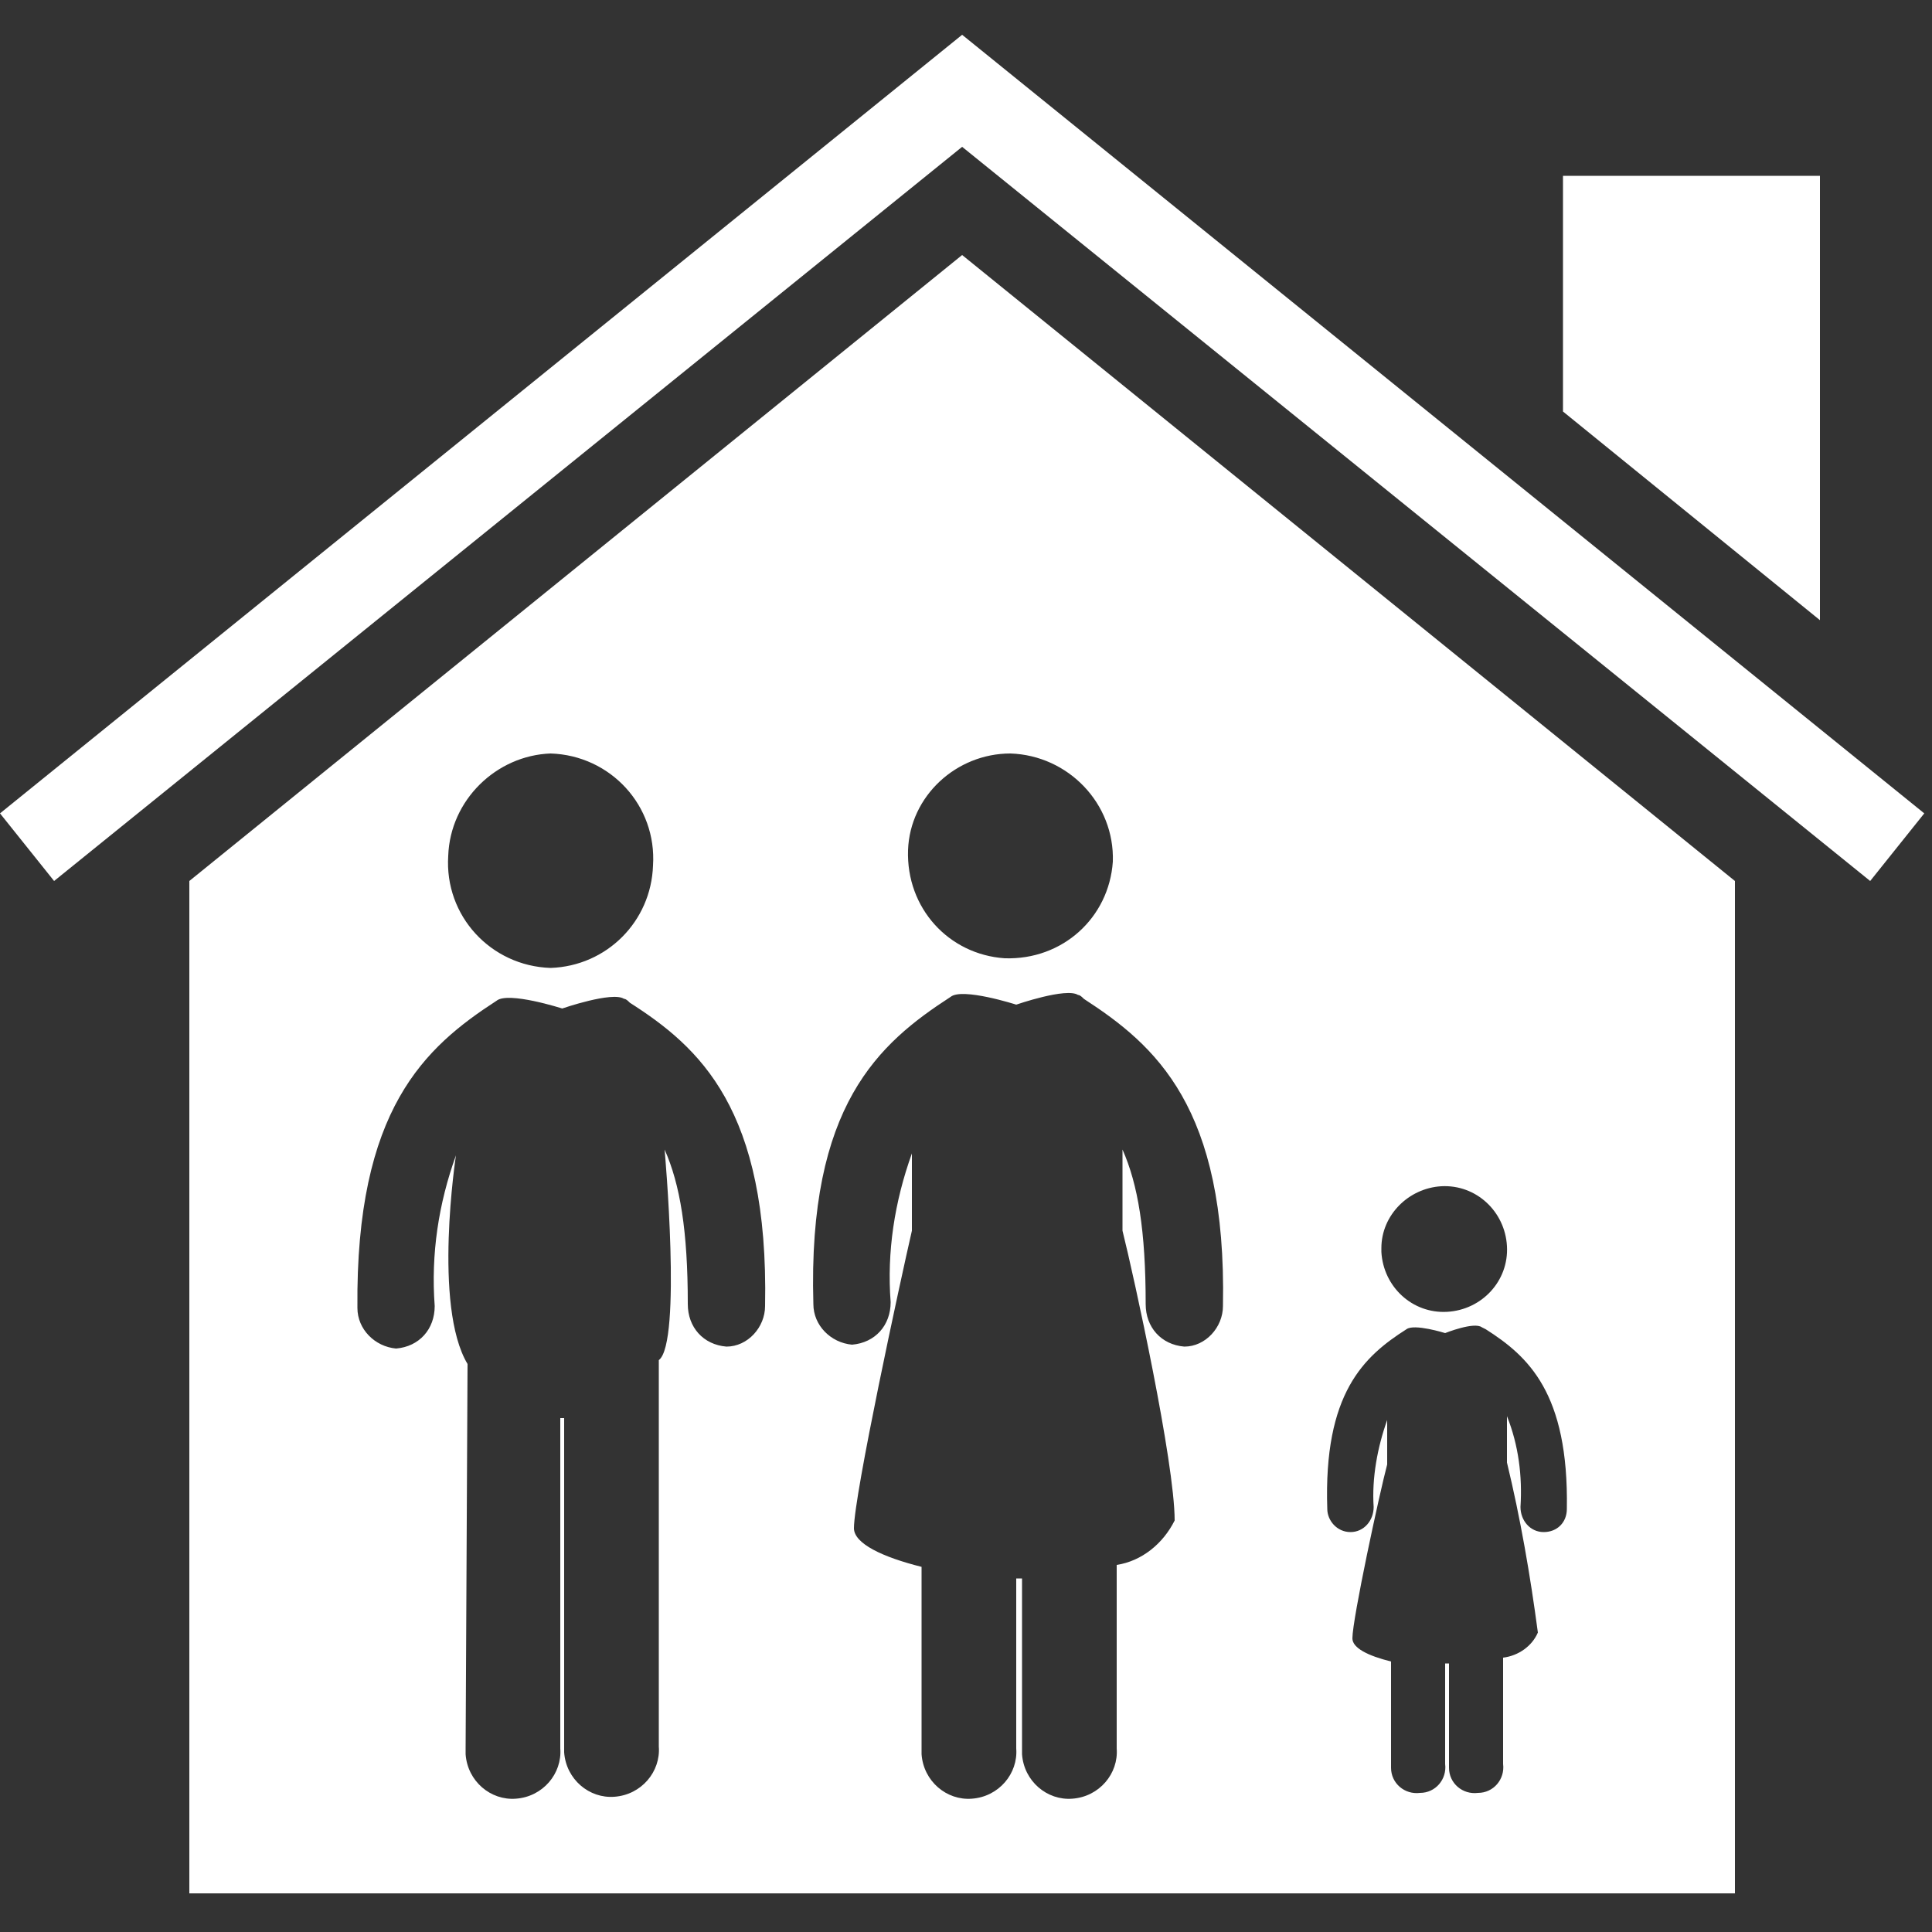 <?xml version="1.0" encoding="utf-8"?>
<!-- Generator: Adobe Illustrator 25.1.0, SVG Export Plug-In . SVG Version: 6.00 Build 0)  -->
<svg version="1.1" id="Calque_1" xmlns="http://www.w3.org/2000/svg" xmlns:xlink="http://www.w3.org/1999/xlink" x="0px" y="0px"
	 viewBox="0 0 100 100" style="enable-background:new 0 0 100 100;" xml:space="preserve">
<rect x="0" y="0" width="100" height="100" fill="#333333" stroke="none"/>
<style type="text/css">
	.st0{fill:none;}
	.st1{fill:#FFFFFF;}
</style>
<g id="Calque_2_1_">
	<g id="bg">
		<rect class="st0" width="100" height="100"/>
	</g>
	<g id="household">
		<path class="st1" d="M9.8,45.6V98h80V45.6l-40-32.4L9.8,45.6z M28.5,39c3.1,0.1,5.5,2.7,5.3,5.8c-0.1,2.9-2.4,5.2-5.3,5.3
			c-3.1-0.1-5.5-2.7-5.3-5.8C23.3,41.4,25.7,39.1,28.5,39z M39.6,67.6c0,1.1-0.9,2.1-2,2.1l0,0c-1.2-0.1-2-1-2-2.2
			c0-3.8-0.4-6.2-1.2-8c0,0,0.9,10-0.3,10.9v20c0.1,1.3-0.9,2.5-2.3,2.6c-1.3,0.1-2.5-0.9-2.6-2.3c0-0.1,0-0.2,0-0.3v-17H29v17.1
			c0.1,1.3-0.9,2.5-2.3,2.6c-1.3,0.1-2.5-0.9-2.6-2.3c0-0.1,0-0.2,0-0.3l0.1-19.9c-1.8-3-0.6-10.8-0.6-10.8
			c-0.9,2.5-1.3,5.1-1.1,7.8c0,1.2-0.8,2.1-2,2.2l0,0c-1.1-0.1-2-1-2-2.1c-0.1-10.3,3.5-13.5,7.2-15.9l0,0c0.6-0.5,3.4,0.4,3.4,0.4
			s2.6-0.9,3.2-0.5c0.1,0,0.2,0.1,0.3,0.2C36.2,54.2,39.8,57.4,39.6,67.6z M74.6,61.4c1.8-0.1,3.3,1.3,3.4,3.1
			c0.1,1.8-1.3,3.3-3.1,3.4c-1.8,0.1-3.3-1.3-3.4-3.1c0-0.1,0-0.1,0-0.2C71.5,62.9,72.9,61.5,74.6,61.4L74.6,61.4z M72.8,68.8
			L72.8,68.8c0.4-0.3,2,0.2,2,0.2s1.5-0.6,1.9-0.3l0.2,0.1c2.2,1.4,4.3,3.3,4.2,9.3c0,0.7-0.5,1.2-1.2,1.2l0,0
			c-0.7,0-1.2-0.6-1.2-1.3l0,0c0.1-1.6-0.1-3.2-0.7-4.7v2.4c0.7,2.9,1.2,5.8,1.6,8.8c-0.3,0.7-1,1.2-1.8,1.3v5.5
			c0.1,0.8-0.5,1.5-1.3,1.5c-0.8,0.1-1.5-0.5-1.5-1.3c0-0.1,0-0.2,0-0.2v-5.2h-0.2v5.2c0.1,0.8-0.5,1.5-1.3,1.5
			c-0.8,0.1-1.5-0.5-1.5-1.3c0-0.1,0-0.2,0-0.2V86c-1.2-0.3-2-0.7-2-1.2c0-1,1.4-7.5,1.8-9v-2.3c-0.5,1.4-0.8,3-0.7,4.5
			c0,0.7-0.5,1.3-1.2,1.3l0,0l0,0c-0.7,0-1.2-0.6-1.2-1.2C68.5,72.1,70.6,70.2,72.8,68.8L72.8,68.8z M63.3,67.6c0,1.1-0.9,2.1-2,2.1
			l0,0c-1.2-0.1-2-1-2-2.2c0-3.8-0.4-6.2-1.2-8v4.2c0.6,2.4,2.7,12,2.7,15c-0.6,1.2-1.7,2.1-3,2.3v9.5c0.1,1.3-0.9,2.5-2.3,2.6
			c-1.3,0.1-2.5-0.9-2.6-2.3c0-0.1,0-0.2,0-0.3v-8.8h-0.3v8.8c0.1,1.3-0.9,2.5-2.3,2.6c-1.3,0.1-2.5-0.9-2.6-2.3c0-0.1,0-0.2,0-0.3
			v-9.4c-2-0.5-3.5-1.2-3.5-2c0-1.7,2.4-12.8,3-15.4v-4c-0.9,2.5-1.3,5.1-1.1,7.7c0,1.2-0.8,2.1-2,2.2l0,0c-1.1-0.1-2-1-2-2.1
			c-0.3-10.3,3.4-13.5,7.1-15.9l0,0c0.6-0.5,3.4,0.4,3.4,0.4s2.6-0.9,3.2-0.5c0.1,0,0.2,0.1,0.3,0.2C59.8,54.1,63.5,57.3,63.3,67.6
			L63.3,67.6z M57.6,44.6c-0.2,2.9-2.6,5.1-5.6,5c-2.9-0.2-5.1-2.6-5-5.6c0.1-2.8,2.5-5,5.3-5C55.3,39.1,57.7,41.6,57.6,44.6
			L57.6,44.6z"/>
		<polygon class="st1" points="94.2,9.1 80.9,9.1 80.9,21.3 94.2,32.1 		"/>
		<polygon class="st1" points="49.8,1.8 0,42.1 2.8,45.6 49.8,7.6 96.8,45.6 99.6,42.1 		"/>
	</g>
</g>
</svg>
